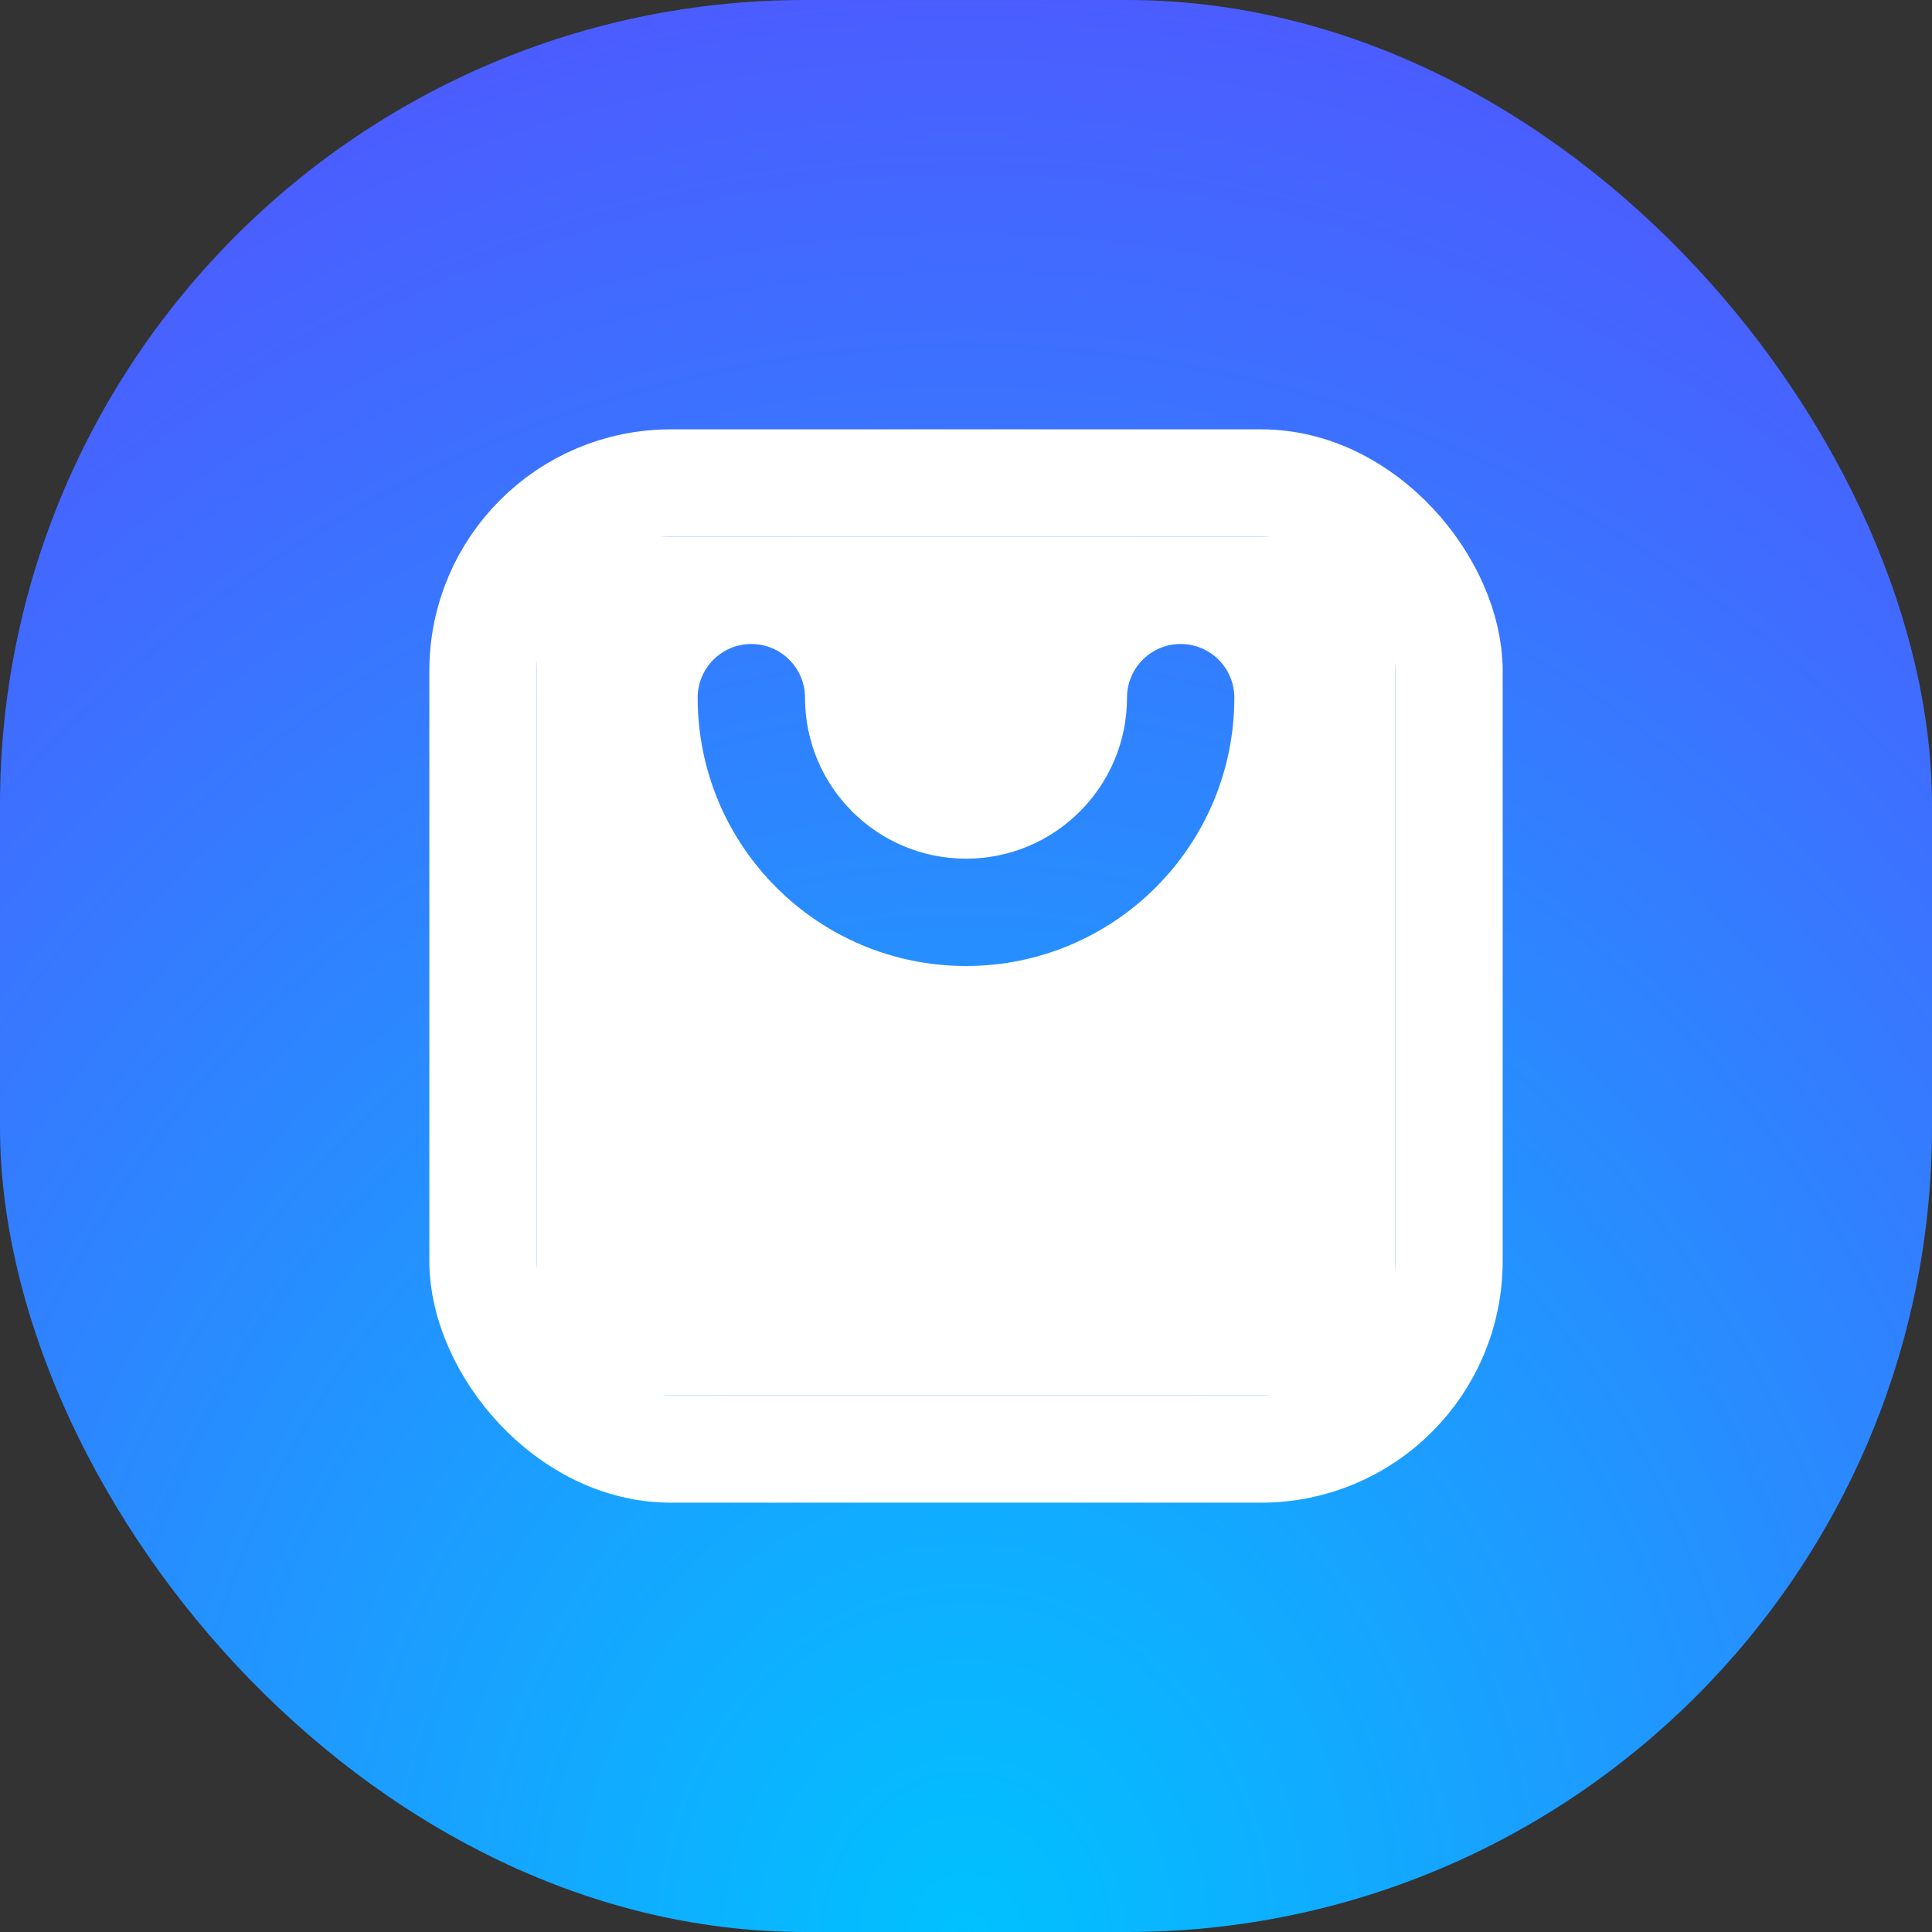 <svg width="36" height="36" viewBox="0 0 36 36" fill="none" xmlns="http://www.w3.org/2000/svg">
<rect x="0" y="0" width="36" height="36" fill="#333333" stroke="none"/>
<rect width="36" height="36" rx="15" fill="url(#paint0_radial_24_291)"/>
<rect x="9" y="9" width="18" height="18" rx="3.5" stroke="white" stroke-width="2"/>
<path fill-rule="evenodd" clip-rule="evenodd" d="M26 10H10V26H26V10ZM23 13C23 12.448 22.552 12 22 12C21.448 12 21 12.448 21 13C21 14.657 19.657 16 18 16C16.343 16 15 14.657 15 13C15 12.448 14.552 12 14 12C13.448 12 13 12.448 13 13C13 15.761 15.239 18 18 18C20.761 18 23 15.761 23 13Z" fill="white"/>
<defs>
<radialGradient id="paint0_radial_24_291" cx="0" cy="0" r="1" gradientUnits="userSpaceOnUse" gradientTransform="translate(18 36) rotate(-90) scale(36 31.251)">
<stop stop-color="#00C2FF"/>
<stop offset="1" stop-color="#4B5DFF"/>
</radialGradient>
</defs>
</svg>

